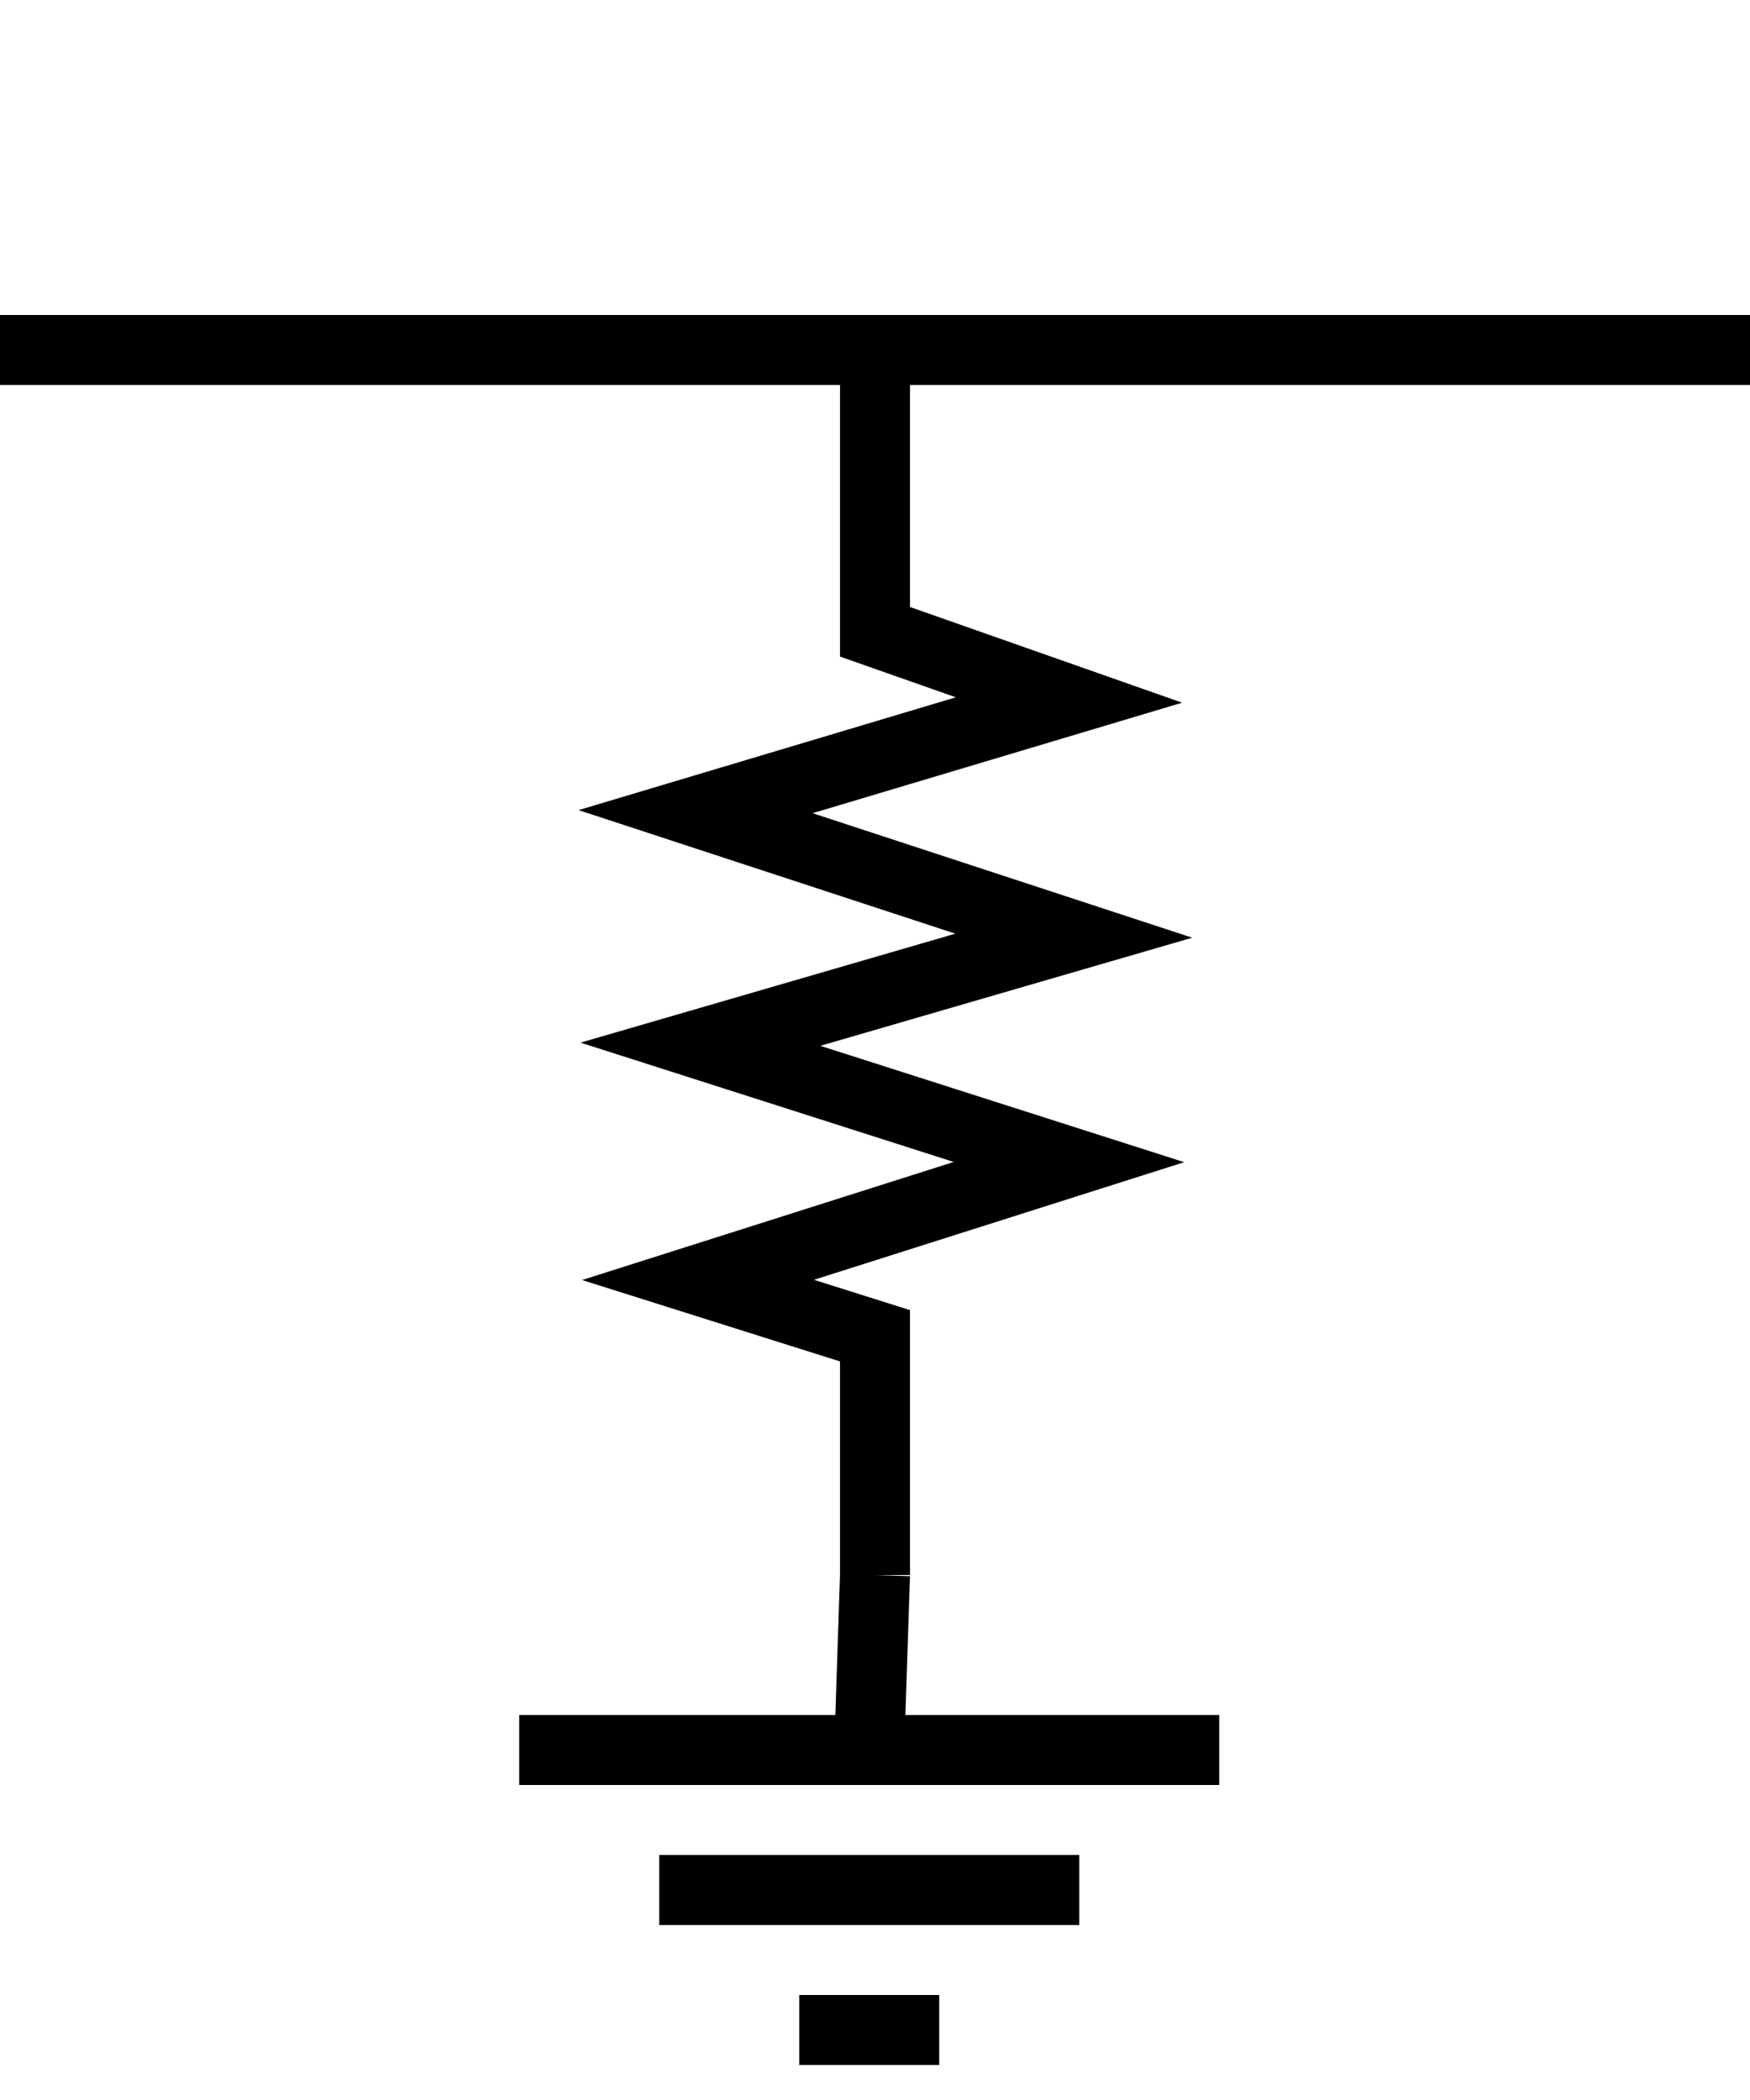 <?xml version="1.0" encoding="UTF-8" standalone="no"?>
<svg
   xmlns:dc="http://purl.org/dc/elements/1.1/"
   xmlns:cc="http://creativecommons.org/ns#"
   xmlns:rdf="http://www.w3.org/1999/02/22-rdf-syntax-ns#"
   xmlns:svg="http://www.w3.org/2000/svg"
   xmlns="http://www.w3.org/2000/svg"
   xmlns:sodipodi="http://sodipodi.sourceforge.net/DTD/sodipodi-0.dtd"
   xmlns:inkscape="http://www.inkscape.org/namespaces/inkscape"
   viewBox="0 0 50 60"
   id="svg3845"
   version="1.1"
   inkscape:version="0.48.5 r10040"
   width="100%"
   height="100%"
   sodipodi:docname="resistor_shunt.svg"
   inkscape:export-filename="/Users/maarten/Dropbox/python/git/rfmatch_tool/rfmatch_tool/gui/images/resistor_shunt.png"
   inkscape:export-xdpi="750"
   inkscape:export-ydpi="750">
  <defs
     id="defs3855" />
  <sodipodi:namedview
     pagecolor="#ffffff"
     bordercolor="#666666"
     borderopacity="1"
     objecttolerance="10"
     gridtolerance="10"
     guidetolerance="10"
     inkscape:pageopacity="0"
     inkscape:pageshadow="2"
     inkscape:window-width="1440"
     inkscape:window-height="851"
     id="namedview3853"
     showgrid="true"
     inkscape:zoom="6.53"
     inkscape:cx="27.630282"
     inkscape:cy="34.941684"
     inkscape:window-x="0"
     inkscape:window-y="1"
     inkscape:window-maximized="1"
     inkscape:current-layer="svg3845">
    <inkscape:grid
       type="xygrid"
       id="grid4367"
       empspacing="5"
       visible="true"
       enabled="true"
       snapvisiblegridlinesonly="true" />
  </sodipodi:namedview>
  <path
     id="path4178"
     style="fill:none;stroke:#000000;stroke-width:2;stroke-linecap:butt;stroke-linejoin:miter;stroke-miterlimit:5;stroke-opacity:1;stroke-dasharray:none"
     d="M 25,10 25,18.051 30.542,20 19.874,23.19 30.68,26.734 20.012,29.835 30.542,33.202 19.943,36.569 25,38.165 25,45"
     inkscape:connector-curvature="0"
     sodipodi:nodetypes="cccccccccc" />
  <g
     id="g4747-6"
     transform="translate(-15.165,-335)">
    <path
       id="path4739-1"
       d="M 40.165,380 40,385"
       style="fill:none;stroke:#000000;stroke-width:2;stroke-linecap:butt;stroke-linejoin:miter;stroke-miterlimit:4;stroke-opacity:1;stroke-dasharray:none"
       inkscape:connector-curvature="0" />
    <path
       id="path4741-42"
       d="m 30,385 20,0"
       style="fill:none;stroke:#000000;stroke-width:2;stroke-linecap:butt;stroke-linejoin:miter;stroke-miterlimit:4;stroke-opacity:1;stroke-dasharray:none"
       inkscape:connector-curvature="0" />
    <path
       id="path4743-3"
       d="m 34,389 12,0"
       style="fill:none;stroke:#000000;stroke-width:2;stroke-linecap:butt;stroke-linejoin:miter;stroke-miterlimit:4;stroke-opacity:1;stroke-dasharray:none"
       inkscape:connector-curvature="0" />
    <path
       id="path4745-2"
       d="m 38,393 4,0"
       style="fill:none;stroke:#000000;stroke-width:2;stroke-linecap:butt;stroke-linejoin:miter;stroke-miterlimit:4;stroke-opacity:1;stroke-dasharray:none"
       inkscape:connector-curvature="0" />
  </g>
  <path
     style="fill:none;stroke:#000000;stroke-width:2;stroke-linecap:butt;stroke-linejoin:miter;stroke-miterlimit:4;stroke-opacity:1;stroke-dasharray:none"
     d="m 0,10 50,0"
     id="path4369"
     inkscape:connector-curvature="0"
     sodipodi:nodetypes="cc" />
</svg>
